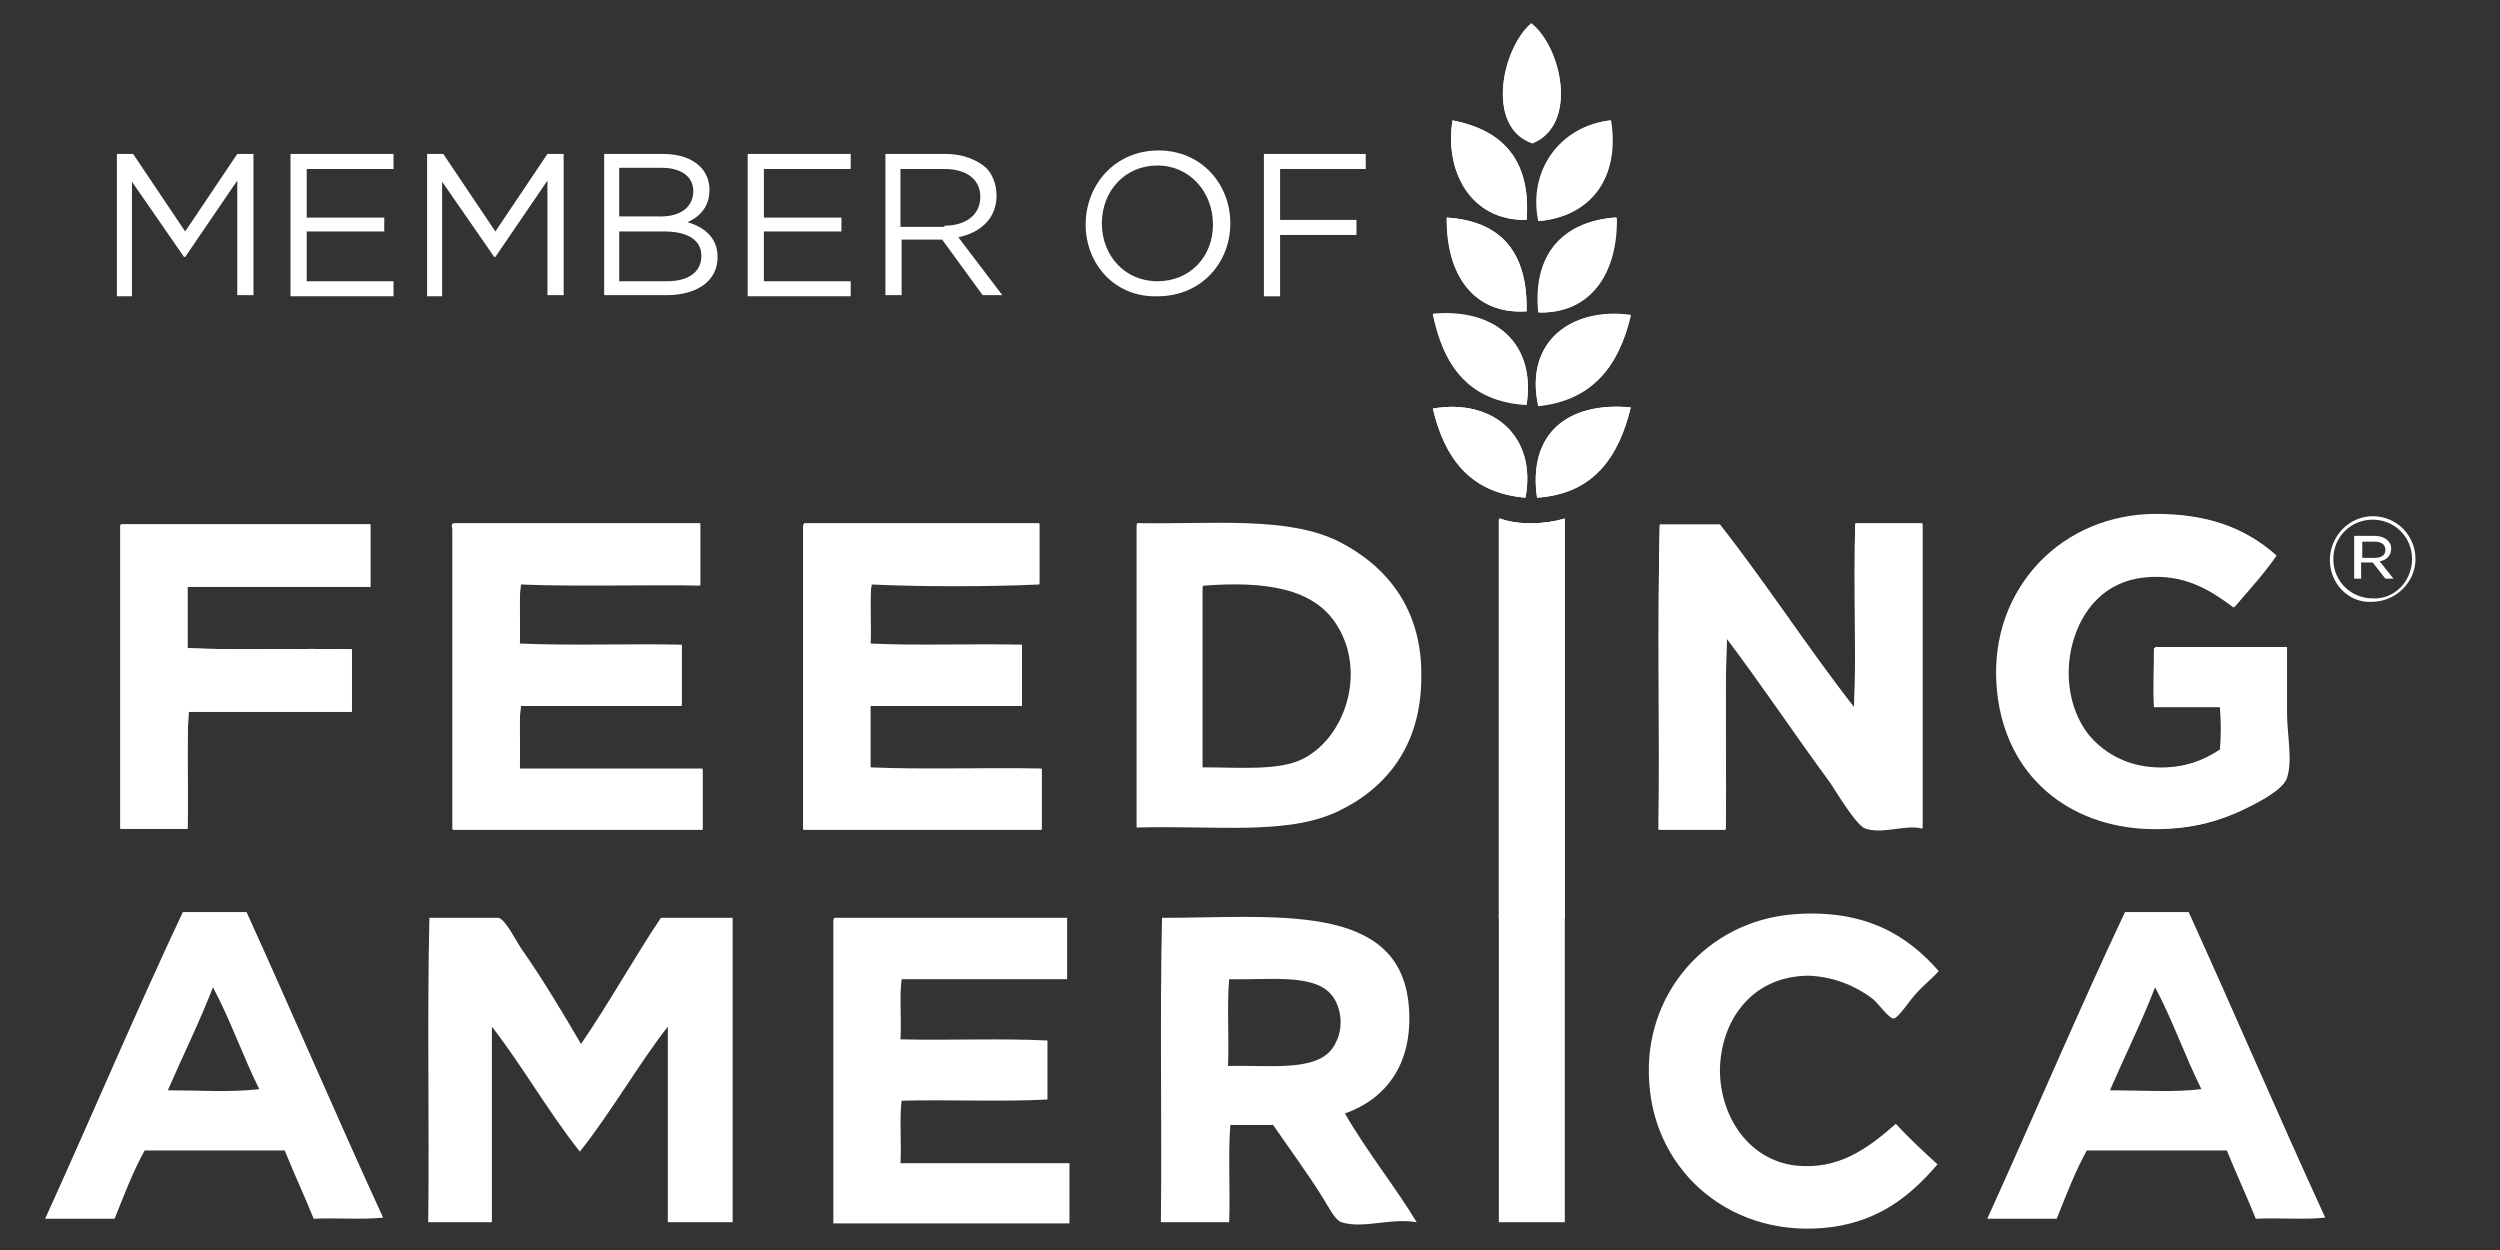<?xml version="1.0" encoding="UTF-8"?> <!-- Generator: Adobe Illustrator 23.0.2, SVG Export Plug-In . SVG Version: 6.00 Build 0) --> <svg xmlns="http://www.w3.org/2000/svg" xmlns:xlink="http://www.w3.org/1999/xlink" x="0px" y="0px" viewBox="0 0 216 108" style="enable-background:new 0 0 216 108;" xml:space="preserve"><rect x="0" y="0" width="216" height="108" fill="#333333" stroke="none"/> <style type="text/css"> .st0{fill-rule:evenodd;clip-rule:evenodd;fill:#FFFFFF;} .st1{fill:#FFFFFF;} </style> <g> <g> <path class="st0" d="M132.3,2c-2.5,2.1-4,8.9,0.1,10.3C136.4,10.8,134.9,4,132.3,2"></path> <path class="st0" d="M125.5,10.4c-0.7,4.3,1.5,8.7,6.4,8.6C132.3,13.6,129.6,11.2,125.5,10.4"></path> <path class="st0" d="M139.2,10.4c-4.3,0.5-7.1,4.3-6.2,8.7C137.4,18.7,140,15.4,139.2,10.4"></path> <path class="st0" d="M131.9,26.9c0.1-5.1-2.2-7.8-6.9-8.1C124.9,23.7,127.3,27.2,131.9,26.9"></path> <path class="st0" d="M132.9,27c4.6,0.1,6.8-3.6,6.7-8.2c-0.1,0-0.1,0-0.2,0C135,19.2,132.4,22,132.9,27"></path> <path class="st0" d="M123.8,27.2c0.9,4.3,3,7.5,8.1,7.8C132.7,29.7,129.2,26.6,123.8,27.2"></path> <path class="st0" d="M132.9,35c4.8-0.5,7-3.5,8-7.8C135.8,26.5,131.7,29.5,132.9,35"></path> <path class="st0" d="M123.8,35.3c1,4.2,3.2,7.3,8,7.7C132.8,37.7,129,34.4,123.8,35.3"></path> <path class="st0" d="M132.8,43c4.9-0.3,7-3.5,8.1-7.8C135.5,34.7,132,37.4,132.8,43"></path> <path class="st0" d="M132.4,12.4c-4.1-1.4-2.6-8.2-0.1-10.3C134.9,4,136.4,10.8,132.4,12.4"></path> <path class="st0" d="M131.9,19c-4.9,0.1-7.1-4.3-6.4-8.6C129.6,11.2,132.3,13.6,131.9,19"></path> <path class="st0" d="M132.9,19.1c-0.9-4.4,1.9-8.2,6.2-8.7C140,15.4,137.4,18.7,132.9,19.1"></path> <path class="st0" d="M125,18.8c4.7,0.3,7,3,6.9,8.1C127.3,27.2,125,23.7,125,18.8"></path> <path class="st0" d="M139.5,18.8c0.1,0,0.1,0,0.2,0c0.1,4.6-2.1,8.3-6.7,8.2C132.4,22,135,19.2,139.5,18.8"></path> <path class="st0" d="M131.9,34.9c-5-0.2-7.1-3.4-8.1-7.8C129.2,26.6,132.7,29.7,131.9,34.9"></path> <path class="st0" d="M140.9,27.3c-1,4.2-3.2,7.3-8,7.8C131.7,29.5,135.8,26.5,140.9,27.3"></path> <path class="st0" d="M131.8,43c-4.8-0.4-7-3.4-8-7.7C129,34.4,132.8,37.7,131.8,43"></path> <path class="st0" d="M140.9,35.2c-1,4.2-3.1,7.4-8.1,7.8C132,37.4,135.5,34.7,140.9,35.2"></path> </g> <g> <path class="st0" d="M186.2,44.5c-7.9,0-14.3,6.2-13.7,14.7c0.5,7.3,5.6,11.9,12.5,12.4c3.3,0.2,6-0.4,8.3-1.4 c0.9-0.4,3.9-1.8,4.2-2.9c0.5-1.5,0-3.8,0-5.6c0-2,0-3.8,0-5.7c-3.8,0-7.6,0-11.4,0c0,1.8-0.1,3.4,0,5.1c1.9,0,3.8,0,5.7,0 c0.1,1.5,0.1,2.4,0,3.7c-1.5,1-3.2,1.6-5.6,1.6c-2.7-0.1-4.7-1.4-5.9-2.9c-3.6-4.6-1.4-12.9,4.9-13.6c3.6-0.4,5.9,1.2,7.8,2.6 c1.2-1.5,2.5-2.9,3.6-4.5C194,45.6,190.7,44.4,186.2,44.5"></path> <path class="st0" d="M129.5,45.1c0,20.2,0,14,0,34.2c1.9,0,3.8,0,5.7,0c0-20.3,0-14.2,0-34.5c-1.7,0.5-3.9,0.6-5.6,0 C129.5,44.8,129.5,44.9,129.5,45.1"></path> <path class="st0" d="M10.4,45.6c0,8.7,0,17.3,0,26c1.9,0,3.9,0,5.8,0c0.1-3.3-0.1-7,0.1-10.1c4.7,0,9.4,0,14.1,0 c0-1.8,0-3.6,0-5.4c-4.7-0.1-9.7,0.1-14.2-0.1c0-1.8,0-3.5,0-5.3c5.3,0,10.6,0,15.8,0c0-1.8,0-3.6,0-5.4c-7.2,0-14.4,0-21.5,0 C10.4,45.3,10.4,45.4,10.4,45.6"></path> <path class="st0" d="M39.1,45.6c0,8.7,0,17.3,0,26c7.2,0,14.4,0,21.6,0c0-1.7,0-3.4,0-5.2c-5.3,0-10.6,0-15.8,0 c0.1-1.8-0.1-3.9,0.1-5.5c4.6,0,9.2,0,13.9,0c0-1.7,0-3.5,0-5.2c-4.6-0.1-9.5,0.1-14-0.1c0.1-1.7-0.1-3.7,0.1-5.2 c4.6,0.2,11.8,0,15.5,0.1c0-1.8,0-3.5,0-5.3c-7.1,0-14.2,0-21.3,0C39,45.3,39,45.4,39.1,45.6"></path> <path class="st0" d="M69.4,45.6c0,8.7,0,17.3,0,26c6.9,0,13.7,0,20.6,0c0-1.7,0-3.4,0-5.2c-4.9-0.1-10.1,0.1-14.8-0.1 c0-1.8,0-3.6,0-5.4c4.4,0,8.8,0,13.1,0c0-1.7,0-3.5,0-5.2c-4.3-0.1-9,0.1-13.1-0.1c0.1-1.7-0.1-3.7,0.1-5.2 c4.1,0.2,10.2,0.2,14.5,0c0-1.7,0-3.4,0-5.2c-6.8,0-13.5,0-20.3,0C69.4,45.3,69.4,45.4,69.4,45.6"></path> <path class="st0" d="M148.6,45.3c-1.7,0-3.4,0-5.2,0c-0.2,8.6,0,17.6-0.1,26.3c1.9,0,3.9,0,5.8,0c0.1-4.6-0.1-11.6,0.1-16.5 c2.8,3.7,5.9,8.4,8.9,12.4c0.5,0.7,2.3,3.8,3.1,4c1.5,0.5,3.5-0.4,4.9,0c0-8.8,0-17.5,0-26.3c-1.9,0-3.9,0-5.8,0 c-0.2,5.3,0.1,10.9-0.1,15.9C156.2,56,152.6,50.4,148.6,45.3"></path> <path class="st0" d="M196.7,48c-1.1,1.6-2.4,3-3.6,4.4c-1.9-1.4-4.2-3-7.8-2.6c-6.2,0.6-8.4,9-4.9,13.6c1.2,1.5,3.2,2.8,5.9,2.9 c2.4,0.1,4.1-0.6,5.6-1.6c0.1-1.3,0.1-2.2,0-3.7c-1.9,0-3.8,0-5.7,0c-0.1-1.7-0.1-3.3,0-5.1c3.8,0,7.6,0,11.4,0c0,1.9,0,3.7,0,5.7 c0,1.8,0.5,4.1,0,5.6c-0.3,1.1-3.3,2.5-4.2,2.9c-2.3,1.1-5,1.7-8.3,1.4c-6.9-0.5-12-5.2-12.5-12.4c-0.6-8.5,5.7-14.7,13.7-14.7 C190.7,44.4,194,45.6,196.7,48"></path> <path class="st0" d="M129.6,44.8c1.6,0.6,3.9,0.5,5.6,0c0,20.3,0,14.2,0,34.5c-1.9,0-3.8,0-5.7,0c0-20.2,0-14,0-34.2 C129.5,44.9,129.5,44.8,129.6,44.8"></path> <path class="st0" d="M10.5,45.3c7.2,0,14.4,0,21.5,0c0,1.8,0,3.6,0,5.4c-5.3,0-10.6,0-15.8,0c0,1.8,0,3.5,0,5.3 c4.5,0.2,9.5,0,14.2,0.1c0,1.8,0,3.6,0,5.4c-4.7,0-9.4,0-14.1,0c-0.2,3.2,0,6.8-0.1,10.1c-1.9,0-3.9,0-5.8,0c0-8.7,0-17.3,0-26 C10.4,45.4,10.4,45.3,10.5,45.3"></path> <path class="st0" d="M39.2,45.3c7.1,0,14.2,0,21.3,0c0,1.8,0,3.5,0,5.3c-3.7-0.1-11,0.1-15.5-0.1c-0.2,1.5,0,3.5-0.1,5.2 c4.5,0.2,9.4,0,14,0.1c0,1.7,0,3.5,0,5.2c-4.6,0-9.2,0-13.9,0c-0.2,1.6,0,3.7-0.1,5.5c5.3,0,10.6,0,15.8,0c0,1.7,0,3.5,0,5.2 c-7.2,0-14.4,0-21.6,0c0-8.7,0-17.3,0-26C39,45.4,39,45.3,39.2,45.3"></path> <path class="st0" d="M69.5,45.3c6.8,0,13.5,0,20.3,0c0,1.7,0,3.4,0,5.2c-4.3,0.2-10.4,0.2-14.5,0c-0.2,1.5,0,3.5-0.1,5.2 c4.2,0.2,8.8,0,13.1,0.1c0,1.7,0,3.5,0,5.2c-4.4,0-8.8,0-13.1,0c0,1.8,0,3.6,0,5.4c4.7,0.2,9.9,0,14.8,0.1c0,1.7,0,3.5,0,5.2 c-6.9,0-13.7,0-20.6,0c0-8.7,0-17.3,0-26C69.4,45.4,69.4,45.3,69.5,45.3"></path> <path class="st0" d="M160.2,61.2c0.2-5,0-10.6,0.1-15.9c1.9,0,3.9,0,5.8,0c0,8.8,0,17.5,0,26.3c-1.4-0.4-3.4,0.5-4.9,0 c-0.8-0.2-2.6-3.3-3.1-4c-3-4.1-6.1-8.7-8.9-12.4c-0.2,4.8,0,11.8-0.1,16.5c-1.9,0-3.9,0-5.8,0c0.1-8.7-0.1-17.7,0.1-26.3 c1.7,0,3.5,0,5.2,0C152.6,50.4,156.2,56,160.2,61.2"></path> <path class="st0" d="M115.7,46.8c-4.4-2.2-10.7-1.5-17.4-1.6c-0.1,0-0.1,0.2-0.1,0.3c0,8.7,0,17.3,0,26c6.7-0.2,13,0.7,17.4-1.4 c4.2-2,7.2-5.7,7.2-11.6C122.9,52.6,119.8,48.9,115.7,46.8 M112.5,65.6c-2.1,1-5.3,0.7-8.6,0.7c0-5.1,0-10.3,0-15.4 c0-0.1,0-0.3,0.1-0.3c5.3-0.4,9.5,0.2,11.5,3.4C118.1,58.1,116.2,63.8,112.5,65.6z"></path> </g> </g> <g> <path class="st0" d="M189.1,78.8c-1.8,0-3.7,0-5.5,0c-4.1,8.7-7.9,17.7-11.9,26.5c2,0,4,0,6,0c0.8-2,1.6-4.1,2.6-5.9 c4,0,8.1,0,12.1,0c0.8,2,1.7,3.9,2.5,5.9c2-0.1,4.2,0.1,6-0.1C196.9,96.5,193.1,87.6,189.1,78.8 M182.3,94.2c1.3-3,2.7-5.8,3.9-8.9 c1.5,2.8,2.6,6,4,8.8C187.8,94.4,184.9,94.2,182.3,94.2z"></path> <path class="st0" d="M21.3,78.8c-1.8,0-3.7,0-5.5,0c-4.1,8.7-7.9,17.7-11.9,26.5c2,0,4,0,6,0c0.8-2,1.6-4.1,2.6-5.9 c4,0,8.1,0,12.1,0c0.8,2,1.7,3.9,2.5,5.9c2-0.1,4.2,0.1,6-0.1C29.1,96.5,25.3,87.6,21.3,78.8 M14.5,94.2c1.3-3,2.7-5.8,3.9-8.9 c1.5,2.8,2.6,6,4,8.8C20,94.4,17.1,94.2,14.5,94.2z"></path> <path class="st0" d="M167.5,83.9c-0.6,0.7-1.2,1.1-2,2c-0.4,0.4-1.5,2.1-1.9,2.1c-0.4,0-1.4-1.4-1.8-1.7c-1.3-1-3.2-1.9-5.5-2 c-4.8,0-7.6,3.7-7.7,8.1c0,4.1,2.5,7.8,6.5,8.3c3.7,0.4,6.2-1.4,8.7-3.6c1.1,1.2,2.4,2.4,3.6,3.5c-2.4,2.8-5,4.8-9,5.4 c-8.7,1.2-15.4-4.7-15.9-12.4c-0.6-7.7,5-14,12.4-14.6C161.1,78.5,164.8,80.8,167.5,83.9"></path> <path class="st0" d="M50.2,90.2c2.4-3.5,4.5-7.3,6.9-10.9c2.1,0,4.1,0,6.2,0c0,8.8,0,17.5,0,26.3c-1.9,0-3.7,0-5.6,0 c0-5.6,0-11.3,0-16.9c-2.5,3.2-4.9,7.4-7.6,10.8c-2.7-3.4-4.9-7.3-7.6-10.8c0,5.6,0,11.2,0,16.9c-1.8,0-3.7,0-5.5,0 c0.1-8.7-0.1-17.7,0.1-26.3h6c0.6,0.2,1.5,2,1.9,2.6C46.9,84.6,48.8,87.8,50.2,90.2"></path> <path class="st0" d="M72.1,79.3c6.7,0,13.4,0,20.1,0c0,1.8,0,3.5,0,5.3c-4.8,0-9.5,0-14.3,0c-0.2,1.5,0,3.5-0.1,5.2 c4.2,0.1,8.7-0.1,12.7,0.1c0,1.7,0,3.4,0,5.1c-4,0.2-8.5,0-12.6,0.1c-0.2,1.6,0,3.6-0.1,5.4c4.9,0,9.7,0,14.6,0c0,1.7,0,3.5,0,5.2 c-6.8,0-13.6,0-20.4,0c0-8.7,0-17.3,0-26C72,79.5,72,79.4,72.1,79.3"></path> <rect x="129.5" y="79.1" class="st1" width="5.7" height="26.5"></rect> <path class="st0" d="M116.2,96.2c3.7-1.3,6-4.5,5.5-9.5c-0.9-8.8-11.6-7.4-21.3-7.4c-0.2,8.6,0,17.6-0.1,26.3c2,0,3.9,0,5.9,0 c0.1-2.8-0.1-5.8,0.1-8.4c1.2,0,2.5,0,3.7,0c1.3,1.9,3,4.2,4.3,6.3c0.4,0.6,1,1.9,1.6,2.1c1.9,0.6,4.2-0.4,6.5,0 C120.6,102.6,118.1,99.5,116.2,96.2 M115.4,90.1c-1.2,2.6-5.4,1.9-9.3,2c0.1-2.5-0.1-5.2,0.1-7.5c3.1,0.1,7.1-0.5,8.7,1.2 C115.8,86.7,116.2,88.6,115.4,90.1z"></path> </g> <g> <path class="st1" d="M10.1,13.3h1.4l4.5,6.7l4.5-6.7h1.4v12.2h-1.4v-9.9l-4.5,6.6h-0.1l-4.5-6.5v9.9h-1.3V13.3z"></path> <path class="st1" d="M25.2,13.3h8.8v1.3h-7.5v4.2h6.7V20h-6.7v4.3h7.5v1.3h-8.9V13.3z"></path> <path class="st1" d="M36.9,13.3h1.4l4.5,6.7l4.5-6.7h1.4v12.2h-1.4v-9.9l-4.5,6.6h-0.1l-4.5-6.5v9.9h-1.3V13.3z"></path> <path class="st1" d="M52.1,13.3h5.2c1.4,0,2.5,0.4,3.2,1.1c0.5,0.5,0.8,1.2,0.8,2v0c0,1.6-1,2.4-1.9,2.8c1.4,0.4,2.6,1.3,2.6,3v0 c0,2.1-1.8,3.3-4.4,3.3h-5.4V13.3z M57.1,18.7c1.7,0,2.8-0.8,2.8-2.2v0c0-1.2-1-2-2.7-2h-3.7v4.2H57.1z M57.6,24.3 c1.9,0,3-0.8,3-2.2v0c0-1.3-1.1-2.1-3.2-2.1h-3.9v4.3H57.6z"></path> <path class="st1" d="M64.7,13.3h8.8v1.3h-7.5v4.2h6.7V20h-6.7v4.3h7.5v1.3h-8.9V13.3z"></path> <path class="st1" d="M76.4,13.3h5.3c1.5,0,2.7,0.5,3.5,1.2c0.6,0.6,0.9,1.5,0.9,2.4v0c0,2-1.4,3.2-3.3,3.6l3.8,5h-1.7l-3.5-4.8 h-3.5v4.8h-1.4V13.3z M81.6,19.5c1.8,0,3.1-0.9,3.1-2.5v0c0-1.5-1.2-2.4-3.1-2.4h-3.8v5H81.6z"></path> <path class="st1" d="M93.8,19.4L93.8,19.4c0-3.4,2.5-6.4,6.3-6.4c3.7,0,6.2,2.9,6.2,6.3v0c0,3.4-2.5,6.3-6.3,6.3 C96.3,25.7,93.8,22.8,93.8,19.4z M104.8,19.4L104.8,19.4c0-2.8-2-5.1-4.8-5.1s-4.8,2.2-4.8,5v0c0,2.8,2,5,4.8,5 S104.8,22.2,104.8,19.4z"></path> <path class="st1" d="M109.2,13.3h8.8v1.3h-7.4v4.4h6.6v1.3h-6.6v5.3h-1.4V13.3z"></path> </g> <g> <path class="st1" d="M201.3,48.4L201.3,48.4c0-2.1,1.7-3.8,3.7-3.8c2.1,0,3.7,1.7,3.7,3.7v0c0,2-1.7,3.7-3.8,3.7 C202.9,52.1,201.3,50.4,201.3,48.4z M208.4,48.3L208.4,48.3c0-1.9-1.5-3.4-3.4-3.4c-1.9,0-3.4,1.5-3.4,3.4v0c0,1.9,1.5,3.4,3.4,3.4 C206.9,51.8,208.4,50.2,208.4,48.3z M203.5,46.3h1.7c0.5,0,0.9,0.2,1.1,0.4c0.2,0.2,0.3,0.4,0.3,0.7v0c0,0.6-0.4,1-1,1.1l1.2,1.5 h-0.7l-1.1-1.4h-1v1.4h-0.6V46.3z M205.2,48.2c0.5,0,0.9-0.2,0.9-0.7v0c0-0.4-0.3-0.7-0.9-0.7h-1.1v1.4H205.2z"></path> </g> </svg> 